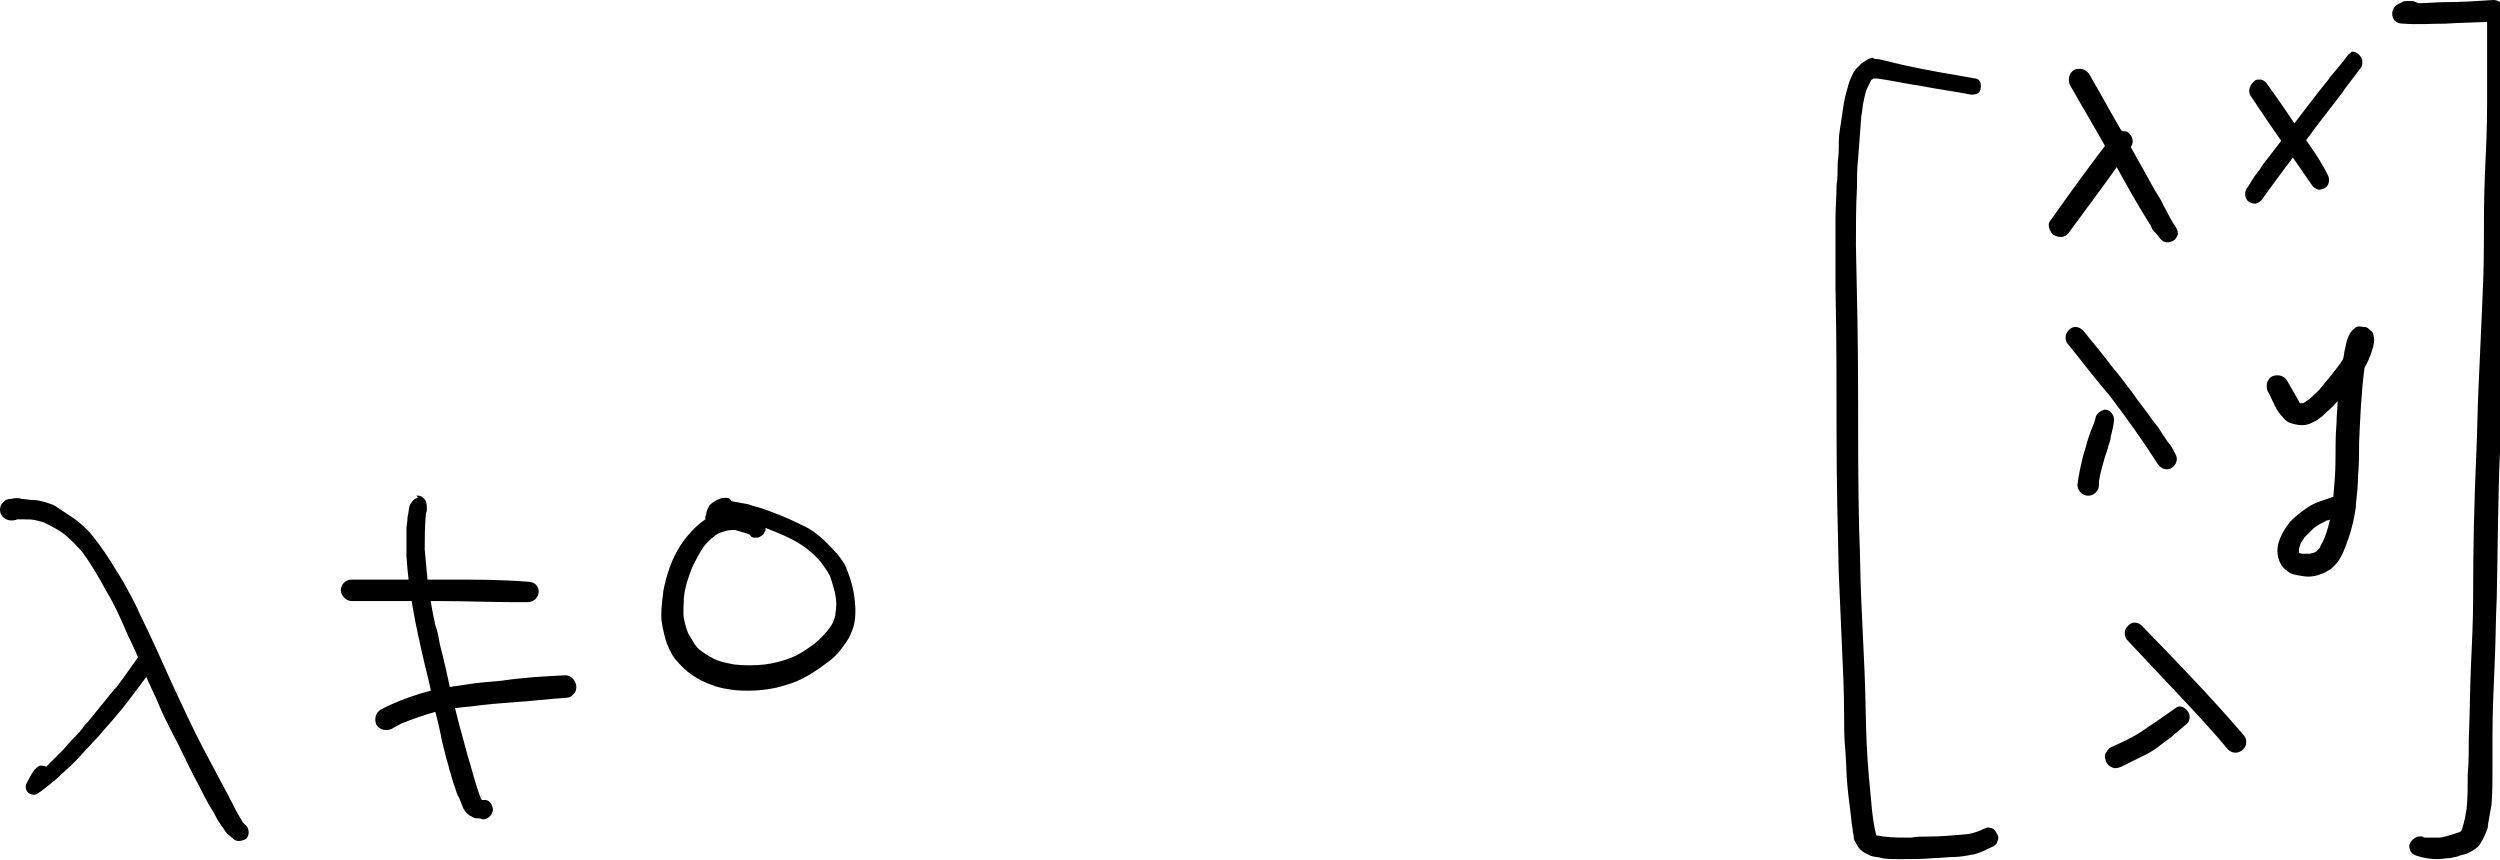 <?xml version="1.0" encoding="utf-8"?>
<!-- Generator: Adobe Illustrator 20.0.0, SVG Export Plug-In . SVG Version: 6.00 Build 0)  -->
<svg version="1.1" id="Layer_3" xmlns="http://www.w3.org/2000/svg" xmlns:xlink="http://www.w3.org/1999/xlink" x="0px" y="0px"
	 viewBox="0 0 232.5 80" style="enable-background:new 0 0 232.5 80;" xml:space="preserve">
<path d="M174,5.4c-0.3,0.1-0.6,0.3-0.9,0.5c-0.1,0.1-0.2,0.3-0.4,0.4c-0.1,0.1-0.2,0.3-0.3,0.4c-0.2,0.4-0.4,0.8-0.5,1.2
	c-0.2,0.7-0.4,1.4-0.5,2.2c-0.1,0.7-0.2,1.4-0.3,2c-0.1,0.6-0.1,1.3-0.1,1.9c0,0.5-0.1,0.9-0.1,1.4c0,0.6,0,1.2-0.1,1.8
	c0,1.1-0.1,2.1-0.1,3.1c0,2.2,0,4.4,0,6.5c0.1,4.5,0.1,9.1,0.1,13.6c0,4.3,0.1,8.5,0.2,12.8c0.1,2.3,0.2,4.6,0.3,6.9
	c0.1,2.1,0.2,4.2,0.2,6.3c0,1.1,0,2.2,0.1,3.2c0.1,1.1,0.1,2.3,0.2,3.4c0.1,1.2,0.3,2.4,0.4,3.5c0,0.2,0.1,0.5,0.1,0.7
	c0,0.2,0.1,0.4,0.1,0.7c0,0.2,0.1,0.3,0.2,0.5c0.1,0.2,0.2,0.4,0.4,0.6c0.3,0.3,0.6,0.4,1,0.6c0.3,0.1,0.7,0.1,1,0.2
	c0.5,0.1,1,0.1,1.6,0.1c1.1,0,2.2,0,3.3-0.1c0.6,0,1.2-0.1,1.8-0.1c0.5,0,1.1-0.1,1.6-0.2c0.8-0.1,1.4-0.5,2.1-0.8
	c0.1-0.1,0.3-0.2,0.3-0.3c0.1-0.2,0.2-0.5,0.1-0.7c-0.1-0.2-0.2-0.4-0.4-0.6c-0.2-0.1-0.5-0.2-0.7-0.1c-0.3,0.1-0.6,0.3-1,0.4
	c-0.3,0.1-0.7,0.2-1,0.2c-1.1,0.1-2.3,0.2-3.4,0.2c-0.6,0-1.1,0-1.6,0.1c-0.8,0-1.7,0-2.5-0.1c-0.2,0-0.4-0.1-0.6-0.1c0,0,0,0-0.1,0
	c0,0,0,0,0,0c-0.2-0.7-0.3-1.5-0.4-2.3c-0.2-2.1-0.4-4.1-0.5-6.2c-0.1-2.3-0.1-4.6-0.2-6.8c-0.1-2.2-0.2-4.4-0.3-6.5
	c-0.1-2.2-0.1-4.4-0.2-6.6c-0.1-4.3-0.1-8.7-0.1-13c0-4.5-0.1-9-0.2-13.5c0-1.8,0-3.6,0.1-5.4c0-0.9,0-1.7,0.1-2.6
	c0.1-1.3,0.2-2.7,0.3-4c0.1-0.4,0.1-0.9,0.2-1.3c0.1-0.5,0.2-1,0.4-1.4c0.1-0.2,0.2-0.4,0.3-0.6c0-0.1,0.1-0.1,0.1-0.1
	c0,0,0.1-0.1,0.1-0.1c0,0,0,0,0,0c0.1,0,0.3,0,0.4,0c1.4,0.2,2.7,0.5,4.1,0.7c1.5,0.3,3.1,0.5,4.6,0.8c0.2,0,0.4,0,0.6-0.1
	c0.2-0.1,0.3-0.3,0.3-0.5c0.1-0.4-0.1-0.9-0.5-0.9c-2.3-0.4-4.7-0.8-6.9-1.3c-0.3-0.1-0.5-0.1-0.8-0.2c-0.4-0.1-0.9-0.2-1.3-0.3
	c-0.2,0-0.4,0-0.5-0.1c0,0,0,0,0,0C174.3,5.3,174.2,5.4,174,5.4L174,5.4z M174.8,7.1c0,0-0.1,0-0.1,0C174.7,7.1,174.7,7.1,174.8,7.1
	L174.8,7.1z M173.3,10.8C173.3,10.9,173.3,10.9,173.3,10.8C173.3,10.9,173.3,10.9,173.3,10.8L173.3,10.8z M174.7,77.6
	c0,0,0,0.1,0.1,0.1C174.7,77.7,174.7,77.6,174.7,77.6L174.7,77.6z M174.8,77.8C174.8,77.8,174.8,77.8,174.8,77.8
	C174.8,77.8,174.8,77.8,174.8,77.8L174.8,77.8z"/>
<path d="M197.1,12.2c-0.3,0.1-0.4,0.2-0.6,0.4c-2,2.6-3.9,5.2-5.8,7.9c-0.2,0.2-0.2,0.5-0.1,0.8c0.1,0.2,0.2,0.5,0.5,0.6
	c0.2,0.1,0.5,0.2,0.8,0.1c0.3-0.1,0.4-0.2,0.6-0.5c1.9-2.6,3.9-5.2,5.7-7.9c0.3-0.4,0.1-1-0.3-1.3c-0.1-0.1-0.3-0.1-0.5-0.1
	C197.3,12.1,197.2,12.1,197.1,12.2L197.1,12.2z"/>
<path d="M192.9,6.5c-0.5,0.3-0.6,0.9-0.4,1.4c1.3,2.3,2.7,4.6,4,7c1.1,2,2.2,4,3.4,5.9c0.1,0.1,0.2,0.3,0.2,0.4
	c0.1,0.2,0.2,0.3,0.4,0.5c0.2,0.2,0.3,0.4,0.5,0.6c0.3,0.3,0.7,0.3,1.1,0.1c0.2-0.1,0.3-0.3,0.4-0.5c0.1-0.2,0-0.5-0.1-0.7
	c-0.5-0.7-0.8-1.4-1.2-2.1c-0.2-0.5-0.5-0.9-0.8-1.4c-0.5-0.9-1-1.8-1.5-2.7c-1.1-2-2.3-4-3.4-6c-0.4-0.7-0.8-1.4-1.2-2.1
	c-0.2-0.3-0.5-0.5-0.9-0.5C193.3,6.4,193.1,6.4,192.9,6.5L192.9,6.5z"/>
<path d="M209.7,7.5c-0.4,0.3-0.7,0.9-0.4,1.4c1,1.5,2,3,3,4.4c0.9,1.3,1.8,2.6,2.7,3.9c0.1,0.2,0.3,0.3,0.5,0.4
	c0.2,0.1,0.5,0,0.7-0.1c0.4-0.2,0.5-0.8,0.3-1.2c-0.7-1.4-1.6-2.7-2.5-3.9c-1-1.5-2-3-3.1-4.5c-0.1-0.2-0.3-0.4-0.6-0.5
	c-0.1,0-0.2,0-0.3,0C210,7.4,209.8,7.4,209.7,7.5L209.7,7.5z"/>
<path d="M218.3,5.2c-0.6,0.8-1.2,1.5-1.8,2.2c0.1-0.1,0.1-0.1,0.2-0.2c-1.3,1.6-2.5,3.2-3.8,4.9c-0.6,0.8-1.2,1.6-1.9,2.5
	c-0.3,0.4-0.6,0.7-0.8,1.1c-0.2,0.3-0.4,0.5-0.6,0.8c-0.2,0.3-0.4,0.7-0.7,1.1c-0.2,0.4-0.1,1,0.3,1.2c0.2,0.1,0.5,0.2,0.7,0.1
	c0.2-0.1,0.4-0.2,0.5-0.4c1.5-2.1,3.1-4.2,4.7-6.3c0,0,0,0.1-0.1,0.1c1-1.3,2-2.6,3-3.9c0,0-0.1,0.1-0.1,0.1c0.5-0.7,1-1.3,1.5-2
	c0.2-0.2,0.3-0.4,0.3-0.7c0-0.3-0.1-0.5-0.3-0.7s-0.4-0.3-0.7-0.3C218.7,4.9,218.4,5,218.3,5.2L218.3,5.2z"/>
<path d="M194.9,38.8c-0.1,0.5-0.3,0.9-0.5,1.4c-0.1,0.3-0.2,0.6-0.3,0.9c-0.1,0.5-0.3,1-0.4,1.4c-0.2,0.9-0.4,1.7-0.5,2.6
	c0,0.2,0.1,0.5,0.3,0.7c0.2,0.2,0.4,0.3,0.7,0.3s0.5-0.1,0.7-0.3c0.2-0.2,0.3-0.4,0.3-0.7c0-0.1,0-0.2,0-0.3
	c0.1-0.7,0.3-1.4,0.5-2.1c0.1-0.4,0.3-0.8,0.4-1.3c0.1-0.3,0.2-0.5,0.2-0.8c0-0.1,0.1-0.3,0.1-0.4c0.1-0.4,0.2-0.8,0.2-1.2
	c0-0.4-0.3-0.8-0.7-0.9c-0.1,0-0.2,0-0.2,0C195.4,38.2,195,38.4,194.9,38.8L194.9,38.8z"/>
<path d="M192.4,30.7c-0.2,0.2-0.3,0.4-0.3,0.7c0,0.3,0.1,0.5,0.3,0.7c1.3,1.6,2.5,3.2,3.8,4.7c1.6,2.1,3.1,4.2,4.5,6.4
	c0.3,0.4,0.8,0.6,1.3,0.3c0.4-0.3,0.6-0.8,0.3-1.3c-0.2-0.4-0.4-0.8-0.7-1.1c-0.2-0.3-0.4-0.6-0.6-0.9c-0.2-0.4-0.5-0.7-0.8-1.1
	c-0.6-0.9-1.3-1.7-1.9-2.6c-0.6-0.8-1.2-1.6-1.8-2.3c-0.9-1.2-1.9-2.4-2.8-3.5c-0.2-0.2-0.5-0.3-0.7-0.3
	C192.8,30.4,192.6,30.5,192.4,30.7L192.4,30.7z M196.2,36.9c0,0,0.1,0.1,0.1,0.1C196.3,37,196.2,36.9,196.2,36.9L196.2,36.9z"/>
<path d="M218.9,30.6c-0.5,0.4-0.7,1.2-0.8,1.8c-0.1,0.3-0.1,0.7-0.2,1c-0.3,0.5-0.7,1-1.1,1.5c-0.3,0.4-0.6,0.7-0.9,1.1
	c-0.3,0.4-0.7,0.7-1.1,1.1c-0.2,0.1-0.4,0.3-0.6,0.4c0,0-0.1,0-0.1,0c0,0,0,0,0,0c-0.1,0-0.1,0-0.2,0c-0.4-0.7-0.8-1.4-1.2-2.1
	c-0.3-0.5-0.9-0.6-1.4-0.4c-0.5,0.3-0.6,0.9-0.4,1.4c0.2,0.3,0.3,0.6,0.5,1c0.1,0.1,0.1,0.3,0.2,0.4c0.2,0.4,0.4,0.7,0.7,1
	c0.2,0.3,0.5,0.5,0.9,0.6c0.4,0.1,0.8,0.2,1.3,0.1c0.8-0.2,1.4-0.7,1.9-1.2c0.4-0.3,0.7-0.7,1-1c0,0.6-0.1,1.3-0.1,2
	c-0.1,1.2-0.1,2.4-0.1,3.5c0,1.1-0.1,2.3-0.2,3.4c-0.8,0.3-1.7,0.5-2.4,1c-0.6,0.4-1.1,0.8-1.6,1.3c-0.5,0.6-0.9,1.3-1.1,2
	c-0.2,0.7-0.1,1.5,0.3,2.1c0.2,0.3,0.5,0.5,0.8,0.7c0.4,0.2,0.8,0.2,1.3,0.3c0.7,0.1,1.4-0.1,2-0.4c0.2-0.1,0.3-0.2,0.5-0.3
	c0.1-0.1,0.2-0.2,0.4-0.4c0.3-0.3,0.5-0.7,0.7-1.1c0.6-1.4,1-2.8,1.2-4.3c0-0.1,0-0.1,0-0.2c0.1-0.9,0.2-1.8,0.2-2.7
	c0.1-1,0.1-2.1,0.1-3.1c0.1-2.3,0.2-4.6,0.5-6.9c0.3-0.5,0.5-1,0.7-1.6c0.1-0.3,0.2-0.7,0.2-1c0-0.2-0.1-0.5-0.1-0.6
	c-0.1-0.2-0.3-0.3-0.5-0.5c-0.2-0.1-0.3-0.1-0.5-0.1C219.3,30.3,219.1,30.4,218.9,30.6L218.9,30.6z M214.9,37
	C214.9,37.1,214.9,37.1,214.9,37C214.9,37.1,214.9,37.1,214.9,37L214.9,37z M213.9,37.4C213.9,37.4,213.9,37.4,213.9,37.4
	C213.9,37.5,213.9,37.5,213.9,37.4C213.9,37.5,213.9,37.5,213.9,37.4C213.9,37.4,213.9,37.4,213.9,37.4L213.9,37.4z M214.3,37.5
	C214.3,37.5,214.3,37.5,214.3,37.5C214.3,37.5,214.3,37.5,214.3,37.5L214.3,37.5z M214,37.5C214,37.5,214.1,37.5,214,37.5
	C214.1,37.5,214.1,37.5,214,37.5C214.1,37.5,214,37.5,214,37.5L214,37.5z M214,37.5C214,37.5,214,37.5,214,37.5
	C214,37.5,214,37.5,214,37.5L214,37.5z M214.1,37.5C214.1,37.5,214.1,37.5,214.1,37.5C214.1,37.5,214.1,37.5,214.1,37.5
	C214.1,37.5,214.1,37.5,214.1,37.5L214.1,37.5z M216.7,48.3c-0.2,0.8-0.4,1.6-0.8,2.3c-0.1,0.1-0.1,0.3-0.2,0.4
	c-0.1,0.1-0.2,0.2-0.3,0.3c-0.1,0-0.1,0.1-0.2,0.1c-0.1,0-0.3,0.1-0.4,0.1c-0.2,0-0.4,0-0.6,0c-0.1,0-0.2,0-0.4-0.1c0,0,0,0,0,0
	c0,0,0-0.1,0-0.1c0-0.1,0-0.1,0-0.2c0-0.1,0.1-0.3,0.1-0.4c0.1-0.3,0.3-0.5,0.4-0.7c0.3-0.3,0.6-0.6,0.9-0.9
	c0.4-0.3,0.8-0.5,1.2-0.7C216.5,48.4,216.6,48.4,216.7,48.3L216.7,48.3z M215.1,49.2C215.1,49.2,215.1,49.2,215.1,49.2
	C215.1,49.2,215.1,49.2,215.1,49.2L215.1,49.2z M213.7,51.4C213.7,51.4,213.8,51.5,213.7,51.4C213.8,51.5,213.8,51.5,213.7,51.4
	C213.8,51.5,213.7,51.4,213.7,51.4L213.7,51.4z"/>
<path d="M202.4,65.8c-0.7,0.5-1.3,0.9-2,1.4c-0.5,0.3-1,0.7-1.5,1c-0.8,0.5-1.7,0.9-2.6,1.3c-0.2,0.1-0.4,0.4-0.5,0.6
	c-0.1,0.3,0,0.5,0.1,0.8c0.1,0.2,0.3,0.4,0.6,0.5c0.3,0.1,0.5,0,0.8-0.1c0.8-0.4,1.6-0.8,2.4-1.2c0.6-0.3,1.1-0.7,1.6-1.1
	c0.3-0.2,0.6-0.4,0.9-0.7c0.4-0.3,0.8-0.7,1.2-1c0.3-0.3,0.3-0.8,0.1-1.1c-0.2-0.3-0.5-0.5-0.8-0.5
	C202.7,65.7,202.5,65.7,202.4,65.8L202.4,65.8z"/>
<path d="M197.9,58.2c-0.4,0.4-0.4,1,0,1.4c1.6,1.7,3.2,3.4,4.8,5.1c1.5,1.6,3.1,3.3,4.5,5c0.4,0.4,1,0.4,1.4,0
	c0.2-0.2,0.3-0.4,0.3-0.7c0-0.3-0.1-0.5-0.3-0.7c-3-3.5-6.2-6.8-9.4-10.1c-0.2-0.2-0.4-0.3-0.7-0.3C198.3,57.9,198.1,58,197.9,58.2
	L197.9,58.2z"/>
<path d="M231.3,1.7c0,1.6,0,3.1,0,4.6c0,1.1,0,2.2,0,3.4c0,2.2-0.1,4.3-0.2,6.5c-0.1,2.2-0.1,4.4-0.1,6.6c0,2.2-0.1,4.4-0.2,6.6
	c-0.1,2.2-0.2,4.4-0.3,6.7c-0.1,2-0.1,4-0.2,6c-0.2,4.5-0.3,9-0.3,13.5c0,2.1-0.1,4.2-0.2,6.3c-0.1,2.3-0.1,4.5-0.2,6.8
	c0,1.1,0,2.2-0.1,3.3c0,1.1,0,2.1-0.1,3.2c-0.1,0.6-0.2,1.2-0.4,1.8c0,0.1-0.1,0.2-0.1,0.3c-0.1,0-0.1,0.1-0.2,0.1
	c-0.6,0.2-1.2,0.4-1.8,0.5c-0.4,0-0.9,0-1.3,0c-0.1,0-0.2,0-0.3-0.1c-0.5-0.1-1,0.2-1.2,0.7c-0.1,0.2,0,0.5,0.1,0.7
	c0.1,0.2,0.3,0.3,0.6,0.4c0.6,0.2,1.3,0.3,1.9,0.3c0.4,0,0.8-0.1,1.2-0.1c0.3-0.1,0.6-0.1,0.8-0.2c0.2-0.1,0.4-0.1,0.7-0.2
	c0.4-0.2,0.8-0.4,1.1-0.7c0.3-0.4,0.5-0.8,0.7-1.3c0.1-0.2,0.2-0.5,0.2-0.8c0.1-0.6,0.2-1.1,0.3-1.7c0.1-1,0.1-2.1,0.1-3.1
	c0-1.1,0-2.1,0-3.2c0-2.3,0.1-4.5,0.2-6.8c0.1-2.1,0.1-4.2,0.2-6.3c0.1-4.5,0.1-9,0.3-13.5c0.1-2,0.1-4,0.2-6
	c0.1-2.2,0.2-4.4,0.3-6.7c0.1-2.2,0.2-4.4,0.2-6.6c0-2.2,0.1-4.4,0.1-6.6c0.1-2.2,0.1-4.3,0.2-6.5c0-1.1,0-2.2,0-3.4
	c0-1.6,0-3.1,0-4.6c0-0.5-0.4-1-1-1C231.7,0.7,231.3,1.2,231.3,1.7L231.3,1.7z"/>
<path d="M231.9,0c-1.5,0.1-3,0.2-4.5,0.2c-0.8,0-1.7,0.1-2.5,0.1c-0.2-0.1-0.4-0.2-0.6-0.2c-0.2,0-0.3,0-0.5,0c-0.1,0-0.3,0-0.4,0.1
	c-0.1,0.1-0.3,0.1-0.4,0.2c-0.4,0.2-0.6,0.7-0.5,1.1c0.1,0.5,0.5,0.7,1,0.7c1.3,0.1,2.6,0,3.9,0c1.5-0.1,3-0.1,4.5-0.2
	c0.5,0,1-0.4,1-1C232.9,0.5,232.5,0,231.9,0C231.9,0,231.9,0,231.9,0L231.9,0z"/>
<path d="M13.8,60.1c-0.2,0.1-0.4,0.2-0.5,0.4c-0.9,1.2-1.7,2.4-2.6,3.6c0-0.1,0.1-0.1,0.1-0.2C9.9,65,9.1,66,8.2,67.1
	c-0.2,0.2-0.4,0.4-0.5,0.6c-0.3,0.4-0.7,0.8-1,1.1c-0.3,0.3-0.6,0.7-0.9,1c-0.5,0.5-1,1-1.5,1.5c0,0,0,0,0,0
	c-0.2-0.1-0.4-0.1-0.6-0.1c-0.2,0.1-0.3,0.2-0.5,0.4c-0.3,0.4-0.5,0.8-0.7,1.2c-0.2,0.3-0.1,0.7,0.1,0.9c0.2,0.2,0.7,0.3,0.9,0.1
	c0.6-0.4,1.2-0.9,1.8-1.4c0.5-0.5,1.1-1,1.6-1.5c0.5-0.5,1-1.1,1.5-1.6c0.3-0.4,0.7-0.7,1-1.1c0.4-0.5,0.9-1,1.3-1.5
	c0.7-0.8,1.3-1.6,1.9-2.4c0.3-0.4,0.6-0.8,0.9-1.2c0.4-0.6,0.8-1.1,1.1-1.7c0.2-0.4,0.1-0.9-0.3-1.1c-0.1-0.1-0.3-0.1-0.4-0.1
	C13.9,60.1,13.8,60.1,13.8,60.1L13.8,60.1z"/>
<path d="M1,46.4c-0.3,0-0.5,0.1-0.7,0.3C0.1,46.9,0,47.1,0,47.4s0.1,0.5,0.3,0.7c0.2,0.2,0.5,0.3,0.7,0.3c0.2,0,0.4,0,0.6-0.1
	c0.2,0,0.5,0,0.7,0c0.4,0,0.7,0,1.1,0.1c0.3,0.1,0.6,0.1,0.9,0.3c0.6,0.3,1.2,0.6,1.7,1c0.6,0.5,1.2,1.1,1.7,1.7
	c0.8,1.1,1.5,2.3,2.2,3.6c0.8,1.3,1.4,2.7,2,4.1c0.6,1.2,1.1,2.4,1.6,3.6c0.4,1,0.9,1.9,1.3,2.9c0.4,1,0.9,1.9,1.4,2.9
	c0.7,1.3,1.3,2.7,2,4c0.4,0.7,0.7,1.4,1.1,2.1c0.2,0.4,0.5,0.8,0.7,1.2c0.2,0.4,0.4,0.7,0.6,1c0.2,0.2,0.3,0.5,0.5,0.7
	c0.2,0.2,0.5,0.4,0.7,0.6c0.3,0.2,0.8,0.1,1.1-0.1c0.3-0.3,0.3-0.9,0-1.2c-0.1-0.1-0.2-0.2-0.3-0.3c-0.3-0.5-0.6-1-0.9-1.6
	c-0.1-0.3-0.3-0.5-0.4-0.8c-0.2-0.4-0.5-0.9-0.7-1.3c-0.6-1.1-1.1-2.1-1.7-3.2c-1-1.9-1.9-3.9-2.8-5.8c-1-2.2-2-4.5-3.1-6.7
	c-0.3-0.7-0.6-1.3-1-2c-0.3-0.6-0.7-1.3-1.1-1.9c-0.7-1.2-1.5-2.4-2.4-3.5c-0.4-0.5-1-1-1.5-1.4c-0.6-0.4-1.2-0.8-1.8-1.2
	c-0.3-0.2-0.7-0.3-1-0.4c-0.4-0.1-0.7-0.2-1.1-0.2c-0.4,0-0.7-0.1-1.1-0.1C1.8,46.3,1.4,46.3,1,46.4L1,46.4z M3.2,48.4
	C3.2,48.4,3.3,48.4,3.2,48.4C3.3,48.4,3.2,48.4,3.2,48.4L3.2,48.4z M7.6,51.3C7.6,51.3,7.6,51.3,7.6,51.3
	C7.6,51.3,7.6,51.3,7.6,51.3L7.6,51.3z"/>
<path d="M34.4,53.9c-0.6,0-1.1,0-1.7,0c-0.5,0-1,0.4-1,1c0,0.5,0.5,1,1,1c1.7,0,3.4,0,5.1,0c1.1,0,2.1,0,3.2,0
	c2.3,0,4.6,0.1,6.9,0.1c0.4,0,0.8,0,1.2,0c0.5,0,1-0.4,1-1c0-0.5-0.4-0.9-1-0.9c-2.5-0.2-5-0.2-7.5-0.2c-0.6,0-1.2,0-1.8,0
	C38,53.9,36.2,53.9,34.4,53.9L34.4,53.9z"/>
<path d="M52.6,62.8c-2,0.1-3.9,0.2-5.9,0.5c-1.2,0.1-2.4,0.2-3.6,0.4c-1.4,0.2-2.7,0.4-4,0.8c-1.3,0.4-2.6,0.9-3.7,1.5
	c-0.5,0.3-0.6,0.9-0.4,1.4c0.3,0.5,0.9,0.6,1.4,0.4c0.3-0.2,0.6-0.3,0.9-0.5c1-0.4,2.1-0.8,3.2-1.1c1.1-0.3,2.2-0.4,3.3-0.5
	c1.4-0.2,2.7-0.3,4.1-0.4c1.6-0.1,3.1-0.3,4.7-0.4c0.3,0,0.5-0.1,0.7-0.3c0.2-0.2,0.3-0.4,0.3-0.7C53.6,63.3,53.1,62.8,52.6,62.8
	C52.6,62.8,52.6,62.8,52.6,62.8L52.6,62.8z"/>
<path d="M38.6,46.4c-0.2,0.1-0.4,0.4-0.5,0.6c-0.1,0.4-0.1,0.7-0.2,1.1c0,0.4-0.1,0.8-0.1,1.1c0,0.8,0,1.7,0,2.5
	c0.1,1.6,0.3,3.3,0.6,4.9c0.3,1.7,0.7,3.5,1.1,5.2c0.3,1.2,0.6,2.4,0.8,3.7c0.3,1.1,0.6,2.3,0.8,3.4c0.1,0.4,0.2,0.8,0.3,1.2
	c0.1,0.5,0.3,1,0.4,1.5c0.2,0.6,0.3,1.1,0.5,1.6c0.1,0.3,0.2,0.7,0.4,1c0.1,0.3,0.3,0.7,0.4,1c0.1,0.2,0.2,0.3,0.3,0.4
	c0.1,0.1,0.3,0.3,0.4,0.3c0.2,0.1,0.3,0.2,0.5,0.2c0.2,0,0.4,0,0.6,0.1c0.4,0,0.8-0.3,0.9-0.7c0.1-0.2,0-0.5-0.1-0.7
	c-0.1-0.2-0.3-0.4-0.6-0.4c-0.1,0-0.2,0-0.3,0c0-0.1-0.1-0.1-0.1-0.2c-0.5-1.3-0.8-2.6-1.2-3.9c-0.3-1.1-0.6-2.2-0.9-3.3
	c-0.2-0.9-0.5-1.9-0.7-2.8c-0.3-1.4-0.6-2.8-1-4.3c-0.1-0.6-0.2-1.2-0.4-1.7c-0.3-1.3-0.5-2.6-0.7-3.9c0,0,0,0.1,0,0.1
	c-0.1-1.1-0.2-2.2-0.3-3.3c0-1,0-2.1,0.1-3.2c0-0.2,0.1-0.3,0.1-0.5c0-0.3,0-0.5-0.1-0.8c-0.1-0.2-0.3-0.4-0.6-0.5
	c-0.1,0-0.2,0-0.3,0C39,46.3,38.8,46.3,38.6,46.4L38.6,46.4z"/>
<path d="M67.4,46.3c-0.3,0-0.6,0.1-0.9,0.3c-0.1,0.1-0.2,0.1-0.3,0.2c-0.1,0.1-0.3,0.2-0.3,0.4c-0.1,0.1-0.1,0.2-0.2,0.4
	c0,0.1,0,0.3-0.1,0.4c0,0,0,0,0,0c0,0.1,0,0.2,0,0.3c-0.9,0.6-1.7,1.5-2.3,2.4c-0.8,1.2-1.3,2.7-1.6,4.2c-0.1,0.8-0.2,1.5-0.2,2.3
	c0,0.8,0.2,1.5,0.4,2.3c0.2,0.6,0.5,1.3,0.9,1.8c0.5,0.6,1,1.1,1.6,1.5c0.6,0.4,1.2,0.7,1.8,0.9c0.7,0.3,1.5,0.4,2.3,0.5
	c1.5,0.1,3.1,0,4.6-0.5c1.5-0.4,2.8-1.3,4-2.2c0.4-0.3,0.8-0.7,1.1-1.1c0.3-0.4,0.7-0.9,0.9-1.4c0.5-1,0.5-2.1,0.4-3.1
	c-0.1-1.1-0.4-2.1-0.8-3.1c-0.4-0.9-1.2-1.7-1.9-2.4c-0.4-0.4-0.8-0.7-1.2-1c-0.4-0.3-0.9-0.5-1.3-0.7c-1-0.5-2-0.9-3.1-1.3
	c-0.5-0.2-1.1-0.3-1.6-0.5c-0.5-0.1-1.1-0.2-1.6-0.3C67.9,46.3,67.7,46.3,67.4,46.3C67.4,46.3,67.4,46.3,67.4,46.3L67.4,46.3z
	 M70.5,50c0.2-0.1,0.5-0.2,0.6-0.5c0.1-0.1,0.1-0.2,0.1-0.4c0.3,0.1,0.7,0.3,1,0.4c1,0.4,2,0.9,2.8,1.5c0.6,0.5,1.1,0.9,1.5,1.5
	c0.3,0.4,0.5,0.7,0.7,1.1c0.2,0.6,0.4,1.2,0.5,1.8c0.1,0.5,0.1,1.1,0,1.6c0,0.3-0.1,0.5-0.2,0.8c-0.1,0.3-0.3,0.5-0.5,0.8
	c-0.4,0.5-0.8,0.9-1.3,1.3c-0.7,0.5-1.4,1-2.2,1.3c-0.8,0.3-1.6,0.5-2.4,0.6c-0.9,0.1-1.9,0.1-2.8,0c-0.5-0.1-1.1-0.2-1.6-0.4
	c-0.5-0.2-1-0.5-1.4-0.8c-0.3-0.2-0.5-0.4-0.7-0.7c-0.2-0.3-0.4-0.7-0.6-1c-0.2-0.5-0.3-0.9-0.4-1.4c-0.1-0.6,0-1.3,0-1.9
	c0.1-1,0.4-1.9,0.8-2.9c0.3-0.6,0.6-1.2,1-1.8c0.3-0.4,0.6-0.7,1-1c0.2-0.2,0.4-0.3,0.7-0.4c0.3-0.1,0.6-0.2,0.9-0.2
	c0.1,0,0.3,0,0.4,0c0.3,0.1,0.7,0.2,1,0.3c0.1,0,0.2,0.1,0.3,0.1C69.9,50,70,50,70.2,50C70.3,50,70.4,50,70.5,50L70.5,50z"/>
</svg>
